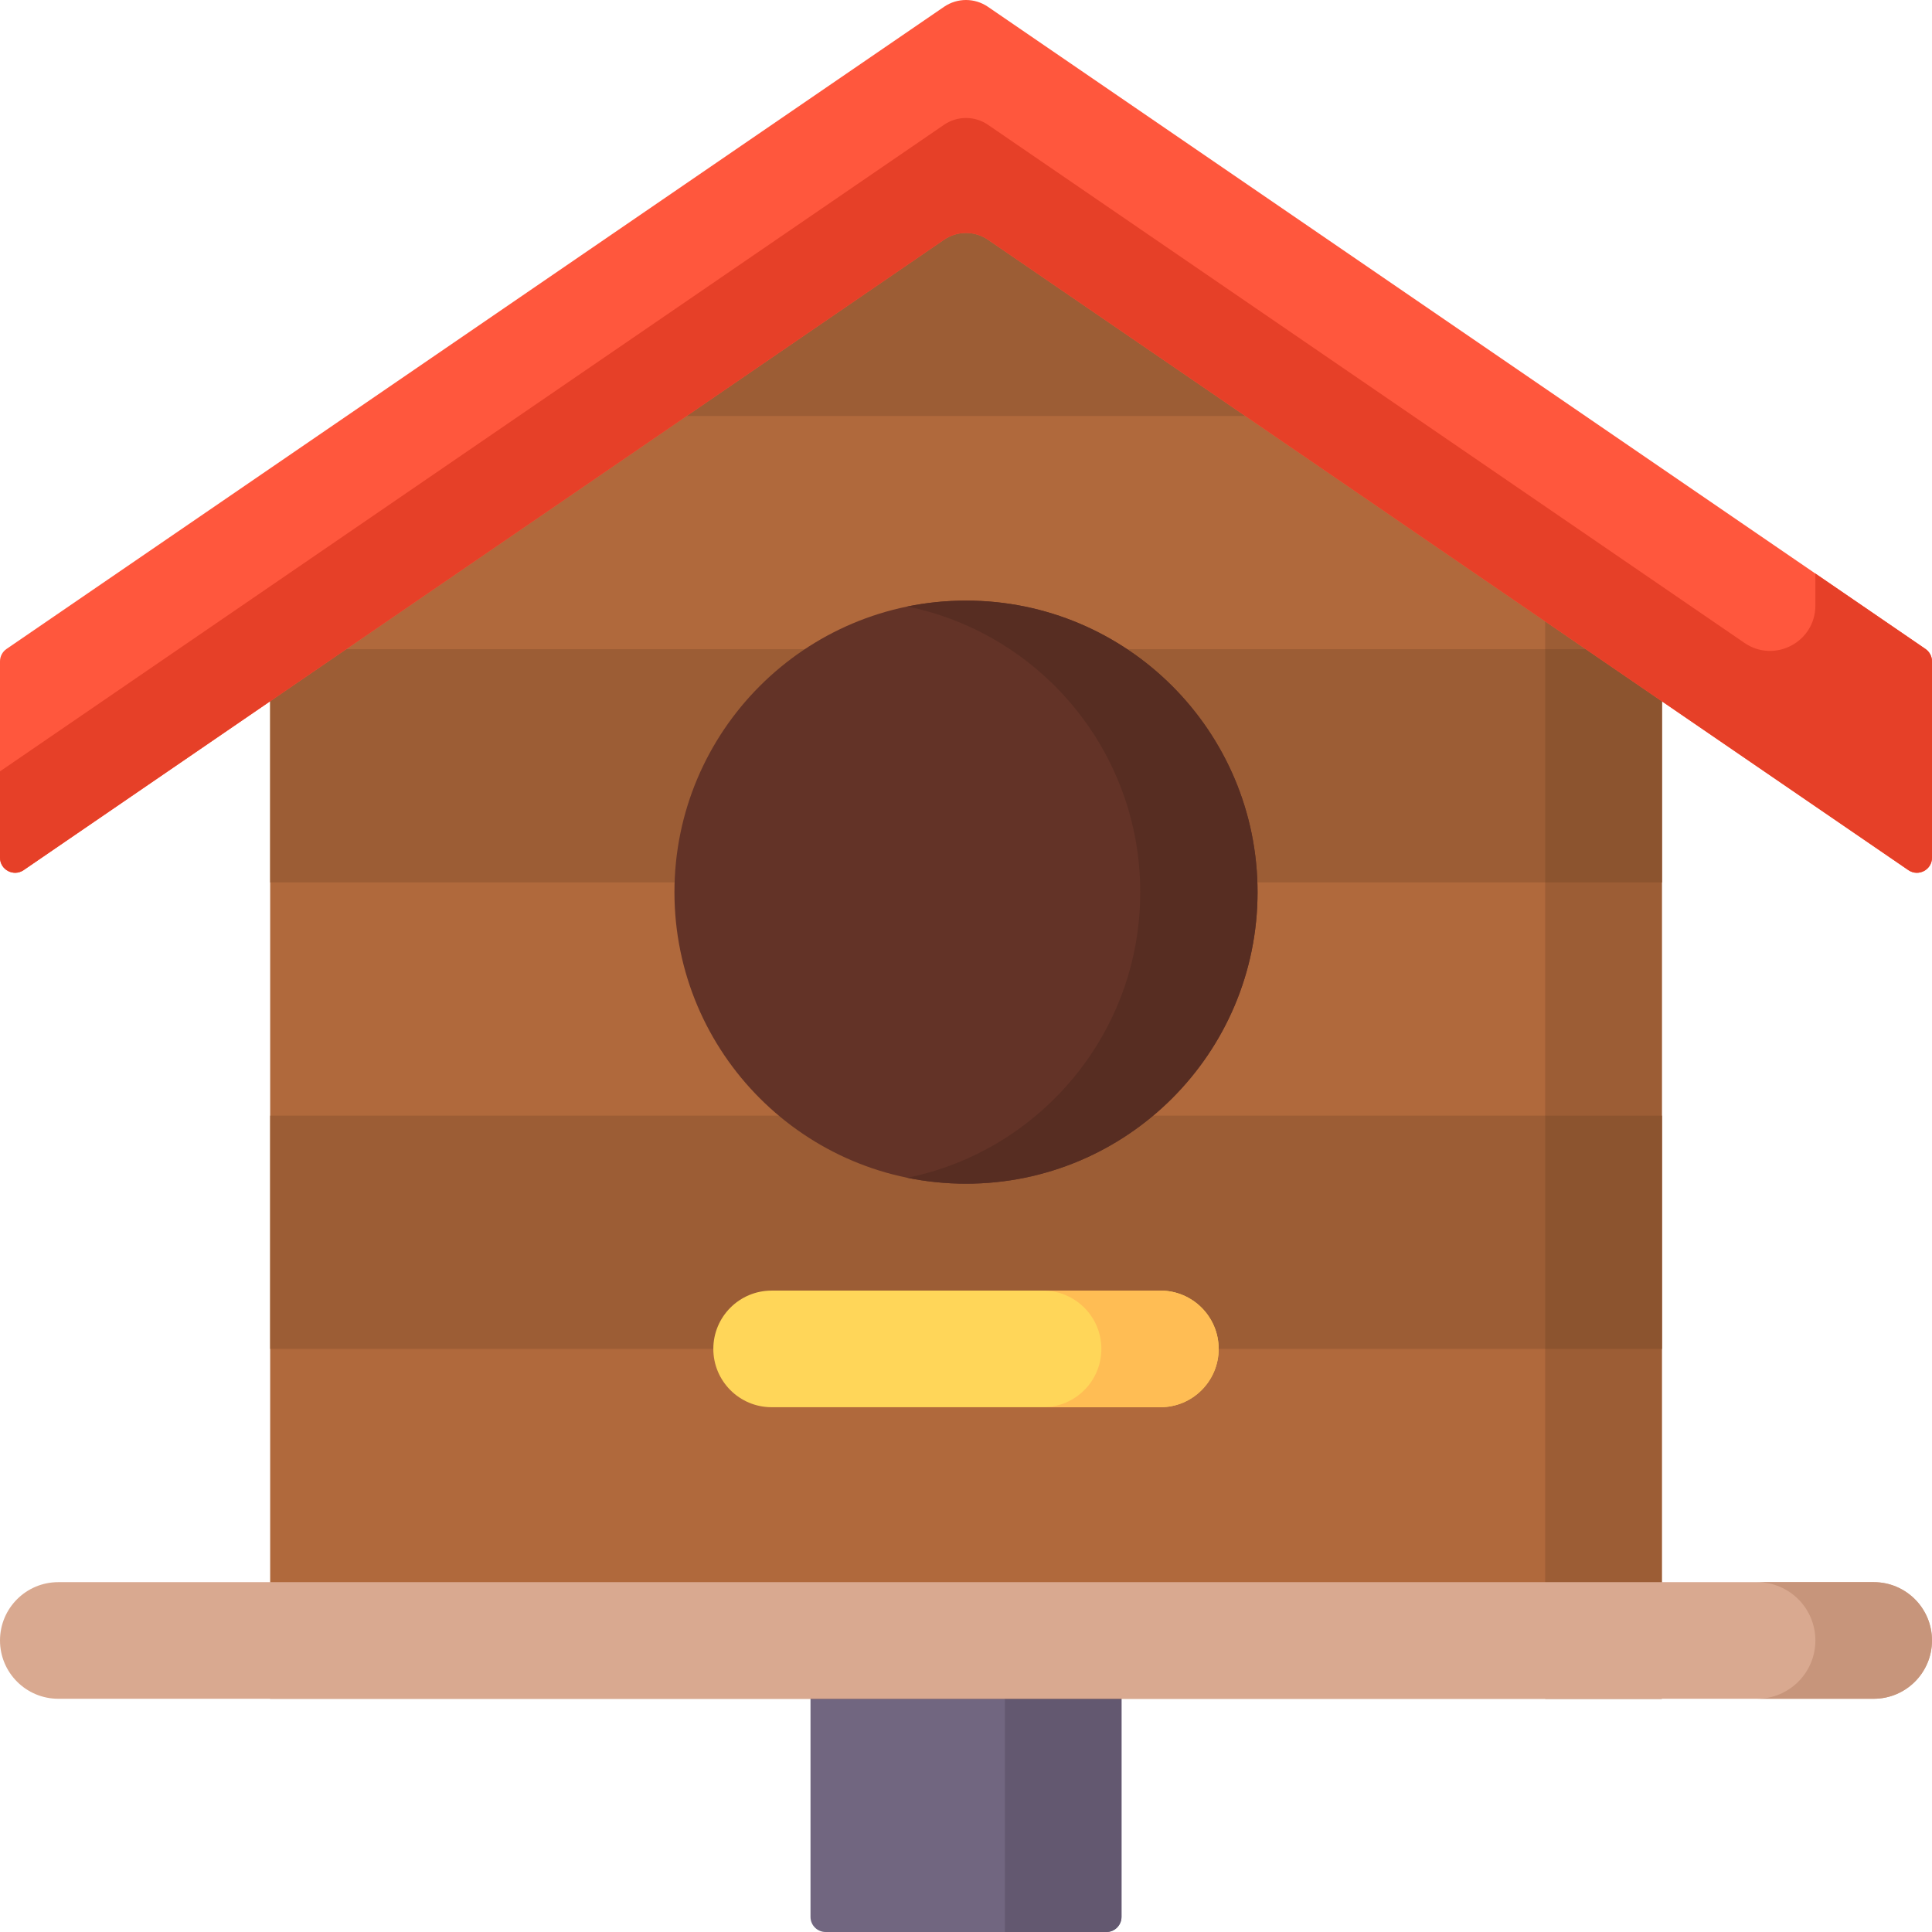 <svg height="512pt" viewBox="0 0 512.001 512" width="512pt" xmlns="http://www.w3.org/2000/svg"><path d="m293.207 512h-74.414c-2.207 0-4-1.789-4-4v-73.262h82.414v73.262c0 2.211-1.793 4-4 4zm0 0" fill="#716680"/><path d="m293.207 512h-26.906v-77.262h30.906v73.262c0 2.211-1.793 4-4 4zm0 0" fill="#635870"/><path d="m440.402 161.254v288.938h-368.805v-288.938l184.402-123.137zm0 0" fill="#b0693c"/><g fill="#9c5d35"><path d="m409.496 140.371v309.82h30.906v-288.938zm0 0"/><path d="m71.598 295.664h368.805v61.809h-368.805zm0 0"/><path d="m71.598 172.039h368.805v61.812h-368.805zm0 0"/></g><path d="m409.496 295.664h30.906v61.809h-30.906zm0 0" fill="#8c542f"/><path d="m409.496 172.039h30.906v61.812h-30.906zm0 0" fill="#8c542f"/><path d="m496.547 450.191h-481.094c-8.535 0-15.453-6.918-15.453-15.453 0-8.535 6.918-15.453 15.453-15.453h481.094c8.535 0 15.453 6.918 15.453 15.453 0 8.535-6.918 15.453-15.453 15.453zm0 0" fill="#d9a990"/><path d="m496.547 419.285h-30.906c8.535 0 15.453 6.918 15.453 15.453 0 8.535-6.918 15.453-15.453 15.453h30.906c8.535 0 15.453-6.918 15.453-15.453 0-8.535-6.918-15.453-15.453-15.453zm0 0" fill="#c7957b"/><path d="m363.992 110.23h-215.984l92.559-61.812h30.867zm0 0" fill="#9c5d35"/><path d="m333.266 236.426c0 42.672-34.594 77.266-77.266 77.266s-77.266-34.594-77.266-77.266 34.594-77.262 77.266-77.262 77.266 34.59 77.266 77.262zm0 0" fill="#633327"/><path d="m256 159.164c-5.324 0-10.523.539-15.543 1.566 35.223 7.191 61.719 38.348 61.719 75.699 0 37.344-26.496 68.504-61.719 75.695 5.02 1.027 10.219 1.566 15.543 1.566 42.672 0 77.266-34.59 77.266-77.262 0-42.676-34.594-77.266-77.266-77.266zm0 0" fill="#572d22"/><path d="m512 175.27v52.023c0 3.219-3.605 5.117-6.262 3.301l-243.918-167.062c-3.508-2.402-8.133-2.402-11.641 0l-243.918 167.062c-2.656 1.82-6.262-.082-6.262-3.301v-52.023c0-1.32.652-2.555 1.738-3.297l248.441-170.168c3.508-2.406 8.133-2.406 11.641 0l248.441 170.168c1.086.742 1.738 1.98 1.738 3.297zm0 0" fill="#ff573d"/><path d="m512 175.273v52.02c0 3.219-3.605 5.117-6.262 3.301l-24.645-16.883-219.273-150.18c-3.512-2.398-8.129-2.398-11.641 0l-243.918 167.062c-2.656 1.816-6.262-.082-6.262-3.301v-22.875l250.18-171.348c3.512-2.402 8.129-2.402 11.641 0l200.492 137.316c7.965 5.453 18.781-.25 18.781-9.902v-8.492l29.168 19.98c1.086.746 1.738 1.98 1.738 3.301zm0 0" fill="#e64028"/><path d="m307.508 372.926h-103.016c-8.535 0-15.453-6.918-15.453-15.453s6.918-15.453 15.453-15.453h103.016c8.535 0 15.453 6.918 15.453 15.453s-6.918 15.453-15.453 15.453zm0 0" fill="#ffd659"/><path d="m307.508 342.02h-31.086c8.535 0 15.453 6.918 15.453 15.453s-6.918 15.453-15.453 15.453h31.086c8.535 0 15.453-6.918 15.453-15.453s-6.918-15.453-15.453-15.453zm0 0" fill="#ffbd54"/></svg>